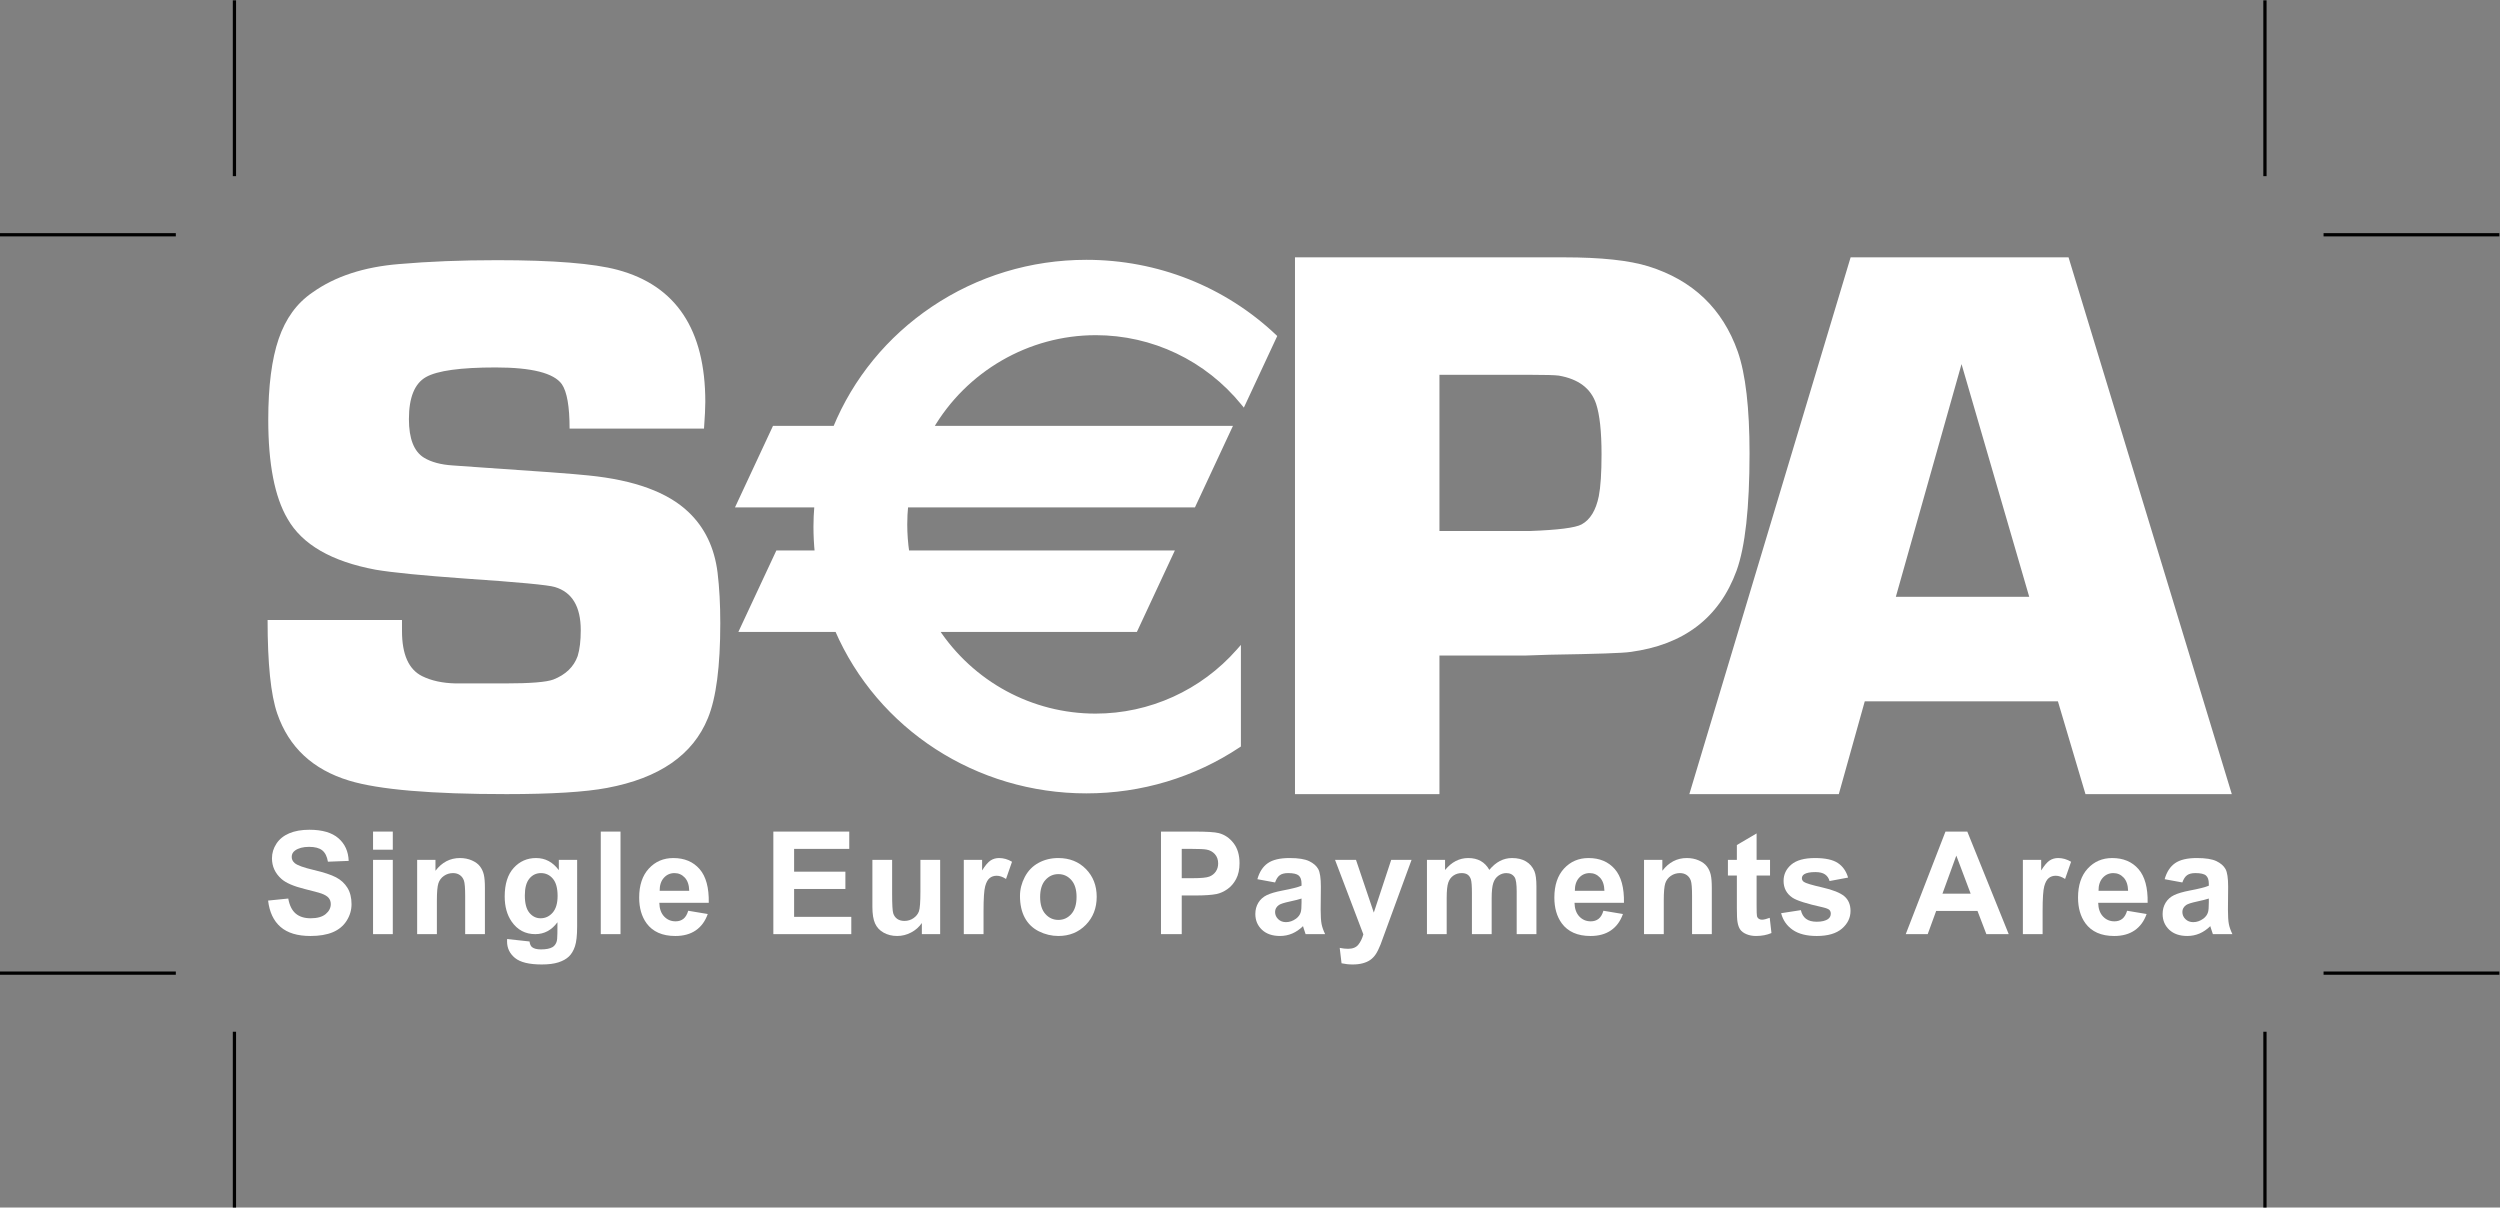 <?xml version="1.0" encoding="UTF-8" standalone="no"?>
<!-- Created with Inkscape (http://www.inkscape.org/) -->

<svg
   version="1.1"
   id="svg2"
   width="511.747"
   height="247.187"
   viewBox="0 0 511.747 247.187"
   sodipodi:docname="SepaLogoEn cmyk.eps"
   xmlns:inkscape="http://www.inkscape.org/namespaces/inkscape"
   xmlns:sodipodi="http://sodipodi.sourceforge.net/DTD/sodipodi-0.dtd"
   xmlns="http://www.w3.org/2000/svg"
   xmlns:svg="http://www.w3.org/2000/svg">
  <rect x="0" y="0" width="511.747" height="247.187" fill="#808080" stroke="none"/>
  <defs
     id="defs6" />
  <sodipodi:namedview
     id="namedview4"
     pagecolor="#ffffff"
     bordercolor="#000000"
     borderopacity="0.25"
     inkscape:showpageshadow="2"
     inkscape:pageopacity="0.0"
     inkscape:pagecheckerboard="0"
     inkscape:deskcolor="#d1d1d1" />
  <g
     id="g8"
     inkscape:groupmode="layer"
     inkscape:label="ink_ext_XXXXXX"
     transform="matrix(1.333,0,0,-1.333,0,247.187)">
    <g
       id="g10"
       transform="scale(0.1)">
      <path
         d="m 411.715,471.43 30.937,3.121 c 1.86,-10.43 5.641,-18.082 11.332,-22.981 5.696,-4.89 13.375,-7.332 23.043,-7.332 10.239,0 17.953,2.172 23.149,6.512 5.191,4.352 7.789,9.43 7.789,15.25 0,3.73 -1.09,6.898 -3.27,9.531 -2.175,2.617 -5.98,4.891 -11.41,6.84 -3.715,1.27 -12.176,3.551 -25.39,6.828 -17,4.199 -28.926,9.379 -35.782,15.531 -9.64,8.641 -14.461,19.18 -14.461,31.622 0,7.988 2.27,15.476 6.817,22.437 4.547,6.973 11.097,12.281 19.652,15.922 8.555,3.641 18.887,5.469 30.984,5.469 19.762,0 34.637,-4.352 44.625,-13.032 9.989,-8.687 15.231,-20.277 15.735,-34.777 l -31.875,-1.25 c -1.363,8.098 -4.281,13.918 -8.754,17.481 -4.477,3.546 -11.188,5.328 -20.133,5.328 -9.238,0 -16.465,-1.899 -21.691,-5.7 -3.367,-2.429 -5.047,-5.691 -5.047,-9.769 0,-3.731 1.57,-6.91 4.723,-9.57 4,-3.36 13.734,-6.871 29.191,-10.5 15.457,-3.641 26.887,-7.411 34.293,-11.332 7.402,-3.911 13.199,-9.258 17.387,-16.039 4.183,-6.801 6.281,-15.18 6.281,-25.161 0,-9.058 -2.512,-17.527 -7.527,-25.429 -5.016,-7.899 -12.114,-13.77 -21.282,-17.61 -9.172,-3.84 -20.601,-5.769 -34.289,-5.769 -19.922,0 -35.222,4.629 -45.898,13.89 -10.676,9.258 -17.055,22.75 -19.129,40.489"
         style="fill:#fff;fill-opacity:1;fill-rule:nonzero;stroke:none"
         id="path12" />
      <path
         d="M 572.867,419.871 V 533.93 H 603.18 V 419.871 Z m 0,129.68 v 27.82 h 30.313 v -27.82 h -30.313"
         style="fill:#fff;fill-opacity:1;fill-rule:nonzero;stroke:none"
         id="path14" />
      <path
         d="m 744.648,419.871 h -30.312 v 58.34 c 0,12.34 -0.645,20.32 -1.93,23.937 -1.285,3.622 -3.367,6.454 -6.258,8.461 -2.89,2 -6.367,3.012 -10.429,3.012 -5.207,0 -9.879,-1.441 -14.016,-4.312 -4.14,-2.868 -6.973,-6.668 -8.504,-11.411 -1.535,-4.726 -2.301,-13.476 -2.301,-26.257 v -51.77 H 640.586 V 533.93 h 28.125 v -16.758 c 9.949,13.047 22.484,19.566 37.594,19.566 6.66,0 12.742,-1.207 18.258,-3.609 5.511,-2.399 9.679,-5.469 12.511,-9.199 2.828,-3.731 4.797,-7.961 5.91,-12.7 1.11,-4.73 1.664,-11.511 1.664,-20.332 v -71.027"
         style="fill:#fff;fill-opacity:1;fill-rule:nonzero;stroke:none"
         id="path16" />
      <path
         d="m 805.945,479.359 c 0,-12.14 2.325,-21.027 6.985,-26.66 4.652,-5.648 10.39,-8.461 17.215,-8.461 7.316,0 13.5,2.891 18.546,8.672 5.043,5.781 7.571,14.352 7.571,25.699 0,11.84 -2.418,20.641 -7.254,26.391 -4.832,5.738 -10.942,8.621 -18.328,8.621 -7.18,0 -13.098,-2.832 -17.75,-8.461 -4.66,-5.648 -6.985,-14.238 -6.985,-25.801 z m -27.183,-66.988 34.375,-3.75 c 0.574,-4.25 1.902,-7.172 3.988,-8.769 2.875,-2.282 7.406,-3.422 13.59,-3.422 7.902,0 13.836,1.179 17.793,3.539 2.652,1.582 4.672,4.121 6.039,7.633 0.933,2.519 1.398,7.128 1.398,13.867 l 0.094,16.652 c -8.934,-12.172 -20.281,-18.25 -34.043,-18.25 -15.34,0 -27.488,6.481 -36.449,19.469 -7.027,10.262 -10.535,23.039 -10.535,38.32 0,19.16 4.601,33.789 13.812,43.91 9.207,10.11 20.664,15.168 34.356,15.168 14.121,0 25.769,-6.207 34.957,-18.609 v 15.801 h 28.125 V 431.398 c 0,-13.488 -1.117,-23.57 -3.336,-30.226 -2.227,-6.684 -5.348,-11.91 -9.367,-15.711 -4.016,-3.801 -9.379,-6.781 -16.086,-8.93 -6.711,-2.152 -15.192,-3.23 -25.446,-3.23 -19.371,0 -33.109,3.34 -41.214,10.008 -8.11,6.671 -12.161,15.132 -12.161,25.382 0,1.008 0.036,2.231 0.11,3.68"
         style="fill:#fff;fill-opacity:1;fill-rule:nonzero;stroke:none"
         id="path18" />
      <path
         d="m 922.559,419.871 h 30.312 v 157.5 H 922.559 Z"
         style="fill:#fff;fill-opacity:1;fill-rule:nonzero;stroke:none"
         id="path20" />
      <path
         d="m 1058.4,486.43 c -0.21,8.879 -2.48,15.621 -6.81,20.25 -4.32,4.621 -9.58,6.941 -15.78,6.941 -6.63,0 -12.11,-2.449 -16.43,-7.32 -4.33,-4.871 -6.45,-11.5 -6.38,-19.871 z m -1.56,-30.629 30,-5 c -3.88,-10.992 -10.01,-19.371 -18.38,-25.121 -8.37,-5.758 -18.85,-8.629 -31.42,-8.629 -19.91,0 -34.64,6.508 -44.192,19.519 -7.551,10.418 -11.321,23.571 -11.321,39.469 0,18.961 4.957,33.832 14.868,44.582 9.915,10.75 22.445,16.117 37.595,16.117 17.03,0 30.46,-5.636 40.3,-16.91 9.84,-11.289 14.54,-28.558 14.11,-51.84 h -75.93 c 0.21,-8.976 2.67,-15.957 7.37,-20.957 4.7,-4.98 10.56,-7.48 17.58,-7.48 4.77,0 8.79,1.281 12.04,3.847 3.25,2.563 5.72,6.704 7.38,12.403"
         style="fill:#fff;fill-opacity:1;fill-rule:nonzero;stroke:none"
         id="path22" />
      <path
         d="m 1187.58,419.871 v 157.5 h 116.57 v -26.57 h -84.69 v -35 h 78.75 v -26.563 h -78.75 V 446.43 h 87.81 v -26.559 h -119.69"
         style="fill:#fff;fill-opacity:1;fill-rule:nonzero;stroke:none"
         id="path24" />
      <path
         d="m 1415.61,419.871 v 17.078 c -4.17,-6.09 -9.64,-10.929 -16.43,-14.519 -6.79,-3.578 -13.95,-5.379 -21.49,-5.379 -7.69,0 -14.57,1.687 -20.68,5.058 -6.1,3.371 -10.52,8.11 -13.25,14.2 -2.73,6.101 -4.09,14.531 -4.09,25.293 v 72.328 h 30.31 v -52.461 c 0,-16.059 0.55,-25.899 1.67,-29.508 1.11,-3.641 3.13,-6.5 6.07,-8.621 2.94,-2.11 6.66,-3.16 11.18,-3.16 5.16,0 9.79,1.398 13.87,4.242 4.09,2.828 6.88,6.34 8.39,10.539 1.5,4.187 2.26,14.461 2.26,30.801 v 48.168 h 30.31 V 419.871 h -28.12"
         style="fill:#fff;fill-opacity:1;fill-rule:nonzero;stroke:none"
         id="path26" />
      <path
         d="m 1510.34,419.871 h -30.31 V 533.93 h 28.12 v -16.219 c 4.81,7.66 9.13,12.738 12.97,15.258 3.84,2.511 8.19,3.769 13.07,3.769 6.88,0 13.52,-1.91 19.9,-5.718 l -9.22,-26.411 c -5.1,3.289 -9.86,4.942 -14.24,4.942 -4.25,0 -7.84,-1.172 -10.79,-3.492 -2.95,-2.34 -5.27,-6.547 -6.96,-12.637 -1.69,-6.094 -2.54,-18.863 -2.54,-38.281 v -35.27"
         style="fill:#fff;fill-opacity:1;fill-rule:nonzero;stroke:none"
         id="path28" />
      <path
         d="m 1597.25,476.898 c 0,-11.367 2.69,-20.058 8.08,-26.097 5.39,-6.039 12.03,-9.063 19.94,-9.063 7.9,0 14.53,3.024 19.88,9.063 5.35,6.039 8.03,14.808 8.03,26.308 0,11.211 -2.68,19.852 -8.03,25.879 -5.35,6.043 -11.98,9.063 -19.88,9.063 -7.91,0 -14.55,-3.02 -19.94,-9.063 -5.39,-6.027 -8.08,-14.738 -8.08,-26.09 z m -30.94,1.622 c 0,10.058 2.47,19.8 7.42,29.218 4.94,9.41 11.94,16.602 21.01,21.563 9.06,4.961 19.19,7.437 30.37,7.437 17.27,0 31.42,-5.617 42.46,-16.867 11.03,-11.25 16.55,-25.473 16.55,-42.652 0,-17.321 -5.58,-31.688 -16.72,-43.078 -11.14,-11.391 -25.17,-17.09 -42.08,-17.09 -10.46,0 -20.44,2.379 -29.93,7.109 -9.5,4.75 -16.72,11.699 -21.66,20.871 -4.95,9.168 -7.42,20.321 -7.42,33.489"
         style="fill:#fff;fill-opacity:1;fill-rule:nonzero;stroke:none"
         id="path30" />
      <path
         d="m 1814.7,550.801 v -45 h 17.36 c 12.5,0 20.86,0.82 25.08,2.48 4.21,1.66 7.52,4.258 9.91,7.797 2.39,3.531 3.59,7.641 3.59,12.332 0,5.77 -1.68,10.531 -5.04,14.281 -3.36,3.75 -7.61,6.09 -12.75,7.028 -3.79,0.722 -11.39,1.082 -22.83,1.082 z m -31.87,-130.93 v 157.5 h 51.02 c 19.33,0 31.94,-0.801 37.81,-2.371 9.02,-2.359 16.57,-7.512 22.66,-15.43 6.09,-7.91 9.13,-18.14 9.13,-30.679 0,-9.672 -1.75,-17.789 -5.26,-24.403 -3.5,-6.578 -7.96,-11.758 -13.36,-15.519 -5.4,-3.77 -10.89,-6.25 -16.47,-7.469 -7.59,-1.512 -18.57,-2.262 -32.94,-2.262 h -20.72 v -59.367 h -31.87"
         style="fill:#fff;fill-opacity:1;fill-rule:nonzero;stroke:none"
         id="path32" />
      <path
         d="m 1998.67,474.551 c -3.87,-1.301 -9.98,-2.84 -18.34,-4.641 -8.36,-1.789 -13.83,-3.558 -16.39,-5.281 -3.94,-2.809 -5.89,-6.367 -5.89,-10.68 0,-4.25 1.56,-7.91 4.7,-11.008 3.15,-3.089 7.15,-4.64 12.02,-4.64 5.43,0 10.6,1.801 15.54,5.39 3.64,2.739 6.04,6.079 7.18,10.039 0.78,2.59 1.18,7.52 1.18,14.79 z m -40.62,24.687 -27.19,5 c 3.08,11.051 8.38,19.223 15.9,24.532 7.53,5.308 18.71,7.968 33.54,7.968 13.47,0 23.51,-1.597 30.1,-4.777 6.59,-3.211 11.24,-7.262 13.92,-12.172 2.69,-4.91 4.04,-13.937 4.04,-27.07 l -0.31,-35.297 c 0,-10.043 0.48,-17.461 1.44,-22.223 0.97,-4.769 2.78,-9.879 5.43,-15.328 h -30 c -0.8,1.969 -1.76,4.899 -2.91,8.777 -0.5,1.774 -0.86,2.93 -1.06,3.5 -5.16,-5.027 -10.67,-8.808 -16.54,-11.328 -5.87,-2.511 -12.12,-3.769 -18.78,-3.769 -11.74,0 -21,3.199 -27.76,9.578 -6.76,6.391 -10.14,14.473 -10.14,24.23 0,6.45 1.54,12.211 4.61,17.27 3.09,5.062 7.41,8.941 12.96,11.633 5.56,2.679 13.57,5.047 24.03,7.058 14.11,2.649 23.89,5.121 29.34,7.418 v 3.051 c 0,5.883 -1.44,10.07 -4.32,12.582 -2.89,2.5 -8.32,3.75 -16.32,3.75 -5.4,0 -9.61,-1.07 -12.64,-3.191 -3.03,-2.129 -5.48,-5.86 -7.34,-11.192"
         style="fill:#fff;fill-opacity:1;fill-rule:nonzero;stroke:none"
         id="path34" />
      <path
         d="m 2050.12,533.93 h 32.18 l 27.35,-80.981 26.72,80.981 h 31.25 l -40.2,-109.782 -7.34,-20.046 c -2.66,-6.68 -5.19,-11.774 -7.59,-15.293 -2.4,-3.508 -5.17,-6.368 -8.29,-8.547 -3.13,-2.192 -6.95,-3.91 -11.51,-5.121 -4.56,-1.231 -9.71,-1.84 -15.45,-1.84 -5.81,0 -11.53,0.609 -17.12,1.828 l -2.82,23.652 c 4.75,-0.953 9.05,-1.41 12.86,-1.41 7.07,0 12.28,2.09 15.67,6.25 3.39,4.18 5.98,9.488 7.78,15.93 l -43.49,114.379"
         style="fill:#fff;fill-opacity:1;fill-rule:nonzero;stroke:none"
         id="path36" />
      <path
         d="m 2191.26,533.93 h 27.81 v -15.578 c 9.99,12.257 21.88,18.386 35.68,18.386 7.32,0 13.68,-1.5 19.07,-4.508 5.39,-3.019 9.81,-7.582 13.25,-13.671 5.02,6.089 10.45,10.652 16.25,13.671 5.82,3.008 12.01,4.508 18.61,4.508 8.4,0 15.5,-1.699 21.31,-5.117 5.81,-3.391 10.16,-8.402 13.03,-15.012 2.07,-4.871 3.11,-12.757 3.11,-23.668 v -73.07 h -30.31 v 65.328 c 0,11.34 -1.04,18.653 -3.11,21.949 -2.8,4.321 -7.09,6.473 -12.88,6.473 -4.23,0 -8.21,-1.293 -11.93,-3.883 -3.72,-2.59 -6.4,-6.367 -8.04,-11.359 -1.65,-4.981 -2.48,-12.859 -2.48,-23.617 v -54.891 h -30.31 V 482.5 c 0,11.141 -0.53,18.301 -1.61,21.539 -1.07,3.231 -2.73,5.633 -4.99,7.211 -2.26,1.57 -5.31,2.371 -9.18,2.371 -4.65,0 -8.84,-1.262 -12.56,-3.769 -3.72,-2.512 -6.38,-6.141 -8,-10.872 -1.61,-4.742 -2.41,-12.589 -2.41,-23.57 v -55.539 h -30.31 V 533.93"
         style="fill:#fff;fill-opacity:1;fill-rule:nonzero;stroke:none"
         id="path38" />
      <path
         d="m 2463.79,486.43 c -0.22,8.879 -2.48,15.621 -6.82,20.25 -4.31,4.621 -9.58,6.941 -15.78,6.941 -6.62,0 -12.11,-2.449 -16.42,-7.32 -4.33,-4.871 -6.45,-11.5 -6.38,-19.871 z m -1.56,-30.629 30,-5 c -3.89,-10.992 -10.01,-19.371 -18.38,-25.121 -8.38,-5.758 -18.85,-8.629 -31.43,-8.629 -19.9,0 -34.63,6.508 -44.19,19.519 -7.55,10.418 -11.32,23.571 -11.32,39.469 0,18.961 4.97,33.832 14.87,44.582 9.92,10.75 22.44,16.117 37.6,16.117 17.03,0 30.45,-5.636 40.29,-16.91 9.84,-11.289 14.55,-28.558 14.12,-51.84 h -75.94 c 0.22,-8.976 2.68,-15.957 7.38,-20.957 4.69,-4.98 10.55,-7.48 17.58,-7.48 4.77,0 8.78,1.281 12.03,3.847 3.27,2.563 5.73,6.704 7.39,12.403"
         style="fill:#fff;fill-opacity:1;fill-rule:nonzero;stroke:none"
         id="path40" />
      <path
         d="m 2628.68,419.871 h -30.31 v 58.34 c 0,12.34 -0.65,20.32 -1.92,23.937 -1.29,3.622 -3.38,6.454 -6.27,8.461 -2.89,2 -6.37,3.012 -10.43,3.012 -5.2,0 -9.88,-1.441 -14.01,-4.312 -4.14,-2.868 -6.97,-6.668 -8.51,-11.411 -1.53,-4.726 -2.3,-13.476 -2.3,-26.257 v -51.77 h -30.31 V 533.93 h 28.12 v -16.758 c 9.96,13.047 22.49,19.566 37.59,19.566 6.66,0 12.76,-1.207 18.26,-3.609 5.51,-2.399 9.69,-5.469 12.52,-9.199 2.83,-3.731 4.79,-7.961 5.9,-12.7 1.12,-4.73 1.67,-11.511 1.67,-20.332 v -71.027"
         style="fill:#fff;fill-opacity:1;fill-rule:nonzero;stroke:none"
         id="path42" />
      <path
         d="m 2718.11,533.93 v -24.059 h -20.63 v -46.152 c 0,-9.34 0.19,-14.789 0.58,-16.328 0.38,-1.551 1.26,-2.821 2.63,-3.832 1.38,-1 3.04,-1.508 5.01,-1.508 2.76,0 6.72,0.969 11.94,2.898 l 2.65,-23.379 c -6.99,-3.011 -14.9,-4.519 -23.73,-4.519 -5.43,0 -10.3,0.918 -14.65,2.75 -4.34,1.82 -7.53,4.199 -9.57,7.109 -2.03,2.899 -3.43,6.828 -4.21,11.781 -0.65,3.52 -0.96,10.629 -0.96,21.321 v 49.859 h -13.75 v 24.059 h 13.75 v 22.808 l 30.31,17.813 V 533.93 h 20.63"
         style="fill:#fff;fill-opacity:1;fill-rule:nonzero;stroke:none"
         id="path44" />
      <path
         d="m 2735.16,452.051 30.31,4.687 c 1.29,-5.828 3.9,-10.25 7.83,-13.277 3.94,-3.031 9.44,-4.531 16.52,-4.531 7.81,0 13.68,1.441 17.61,4.32 2.65,2.031 3.98,4.719 3.98,8.121 0,2.301 -0.73,4.219 -2.17,5.719 -1.52,1.449 -4.9,2.781 -10.16,4.012 -24.49,5.41 -40.02,10.339 -46.56,14.789 -9.08,6.168 -13.61,14.757 -13.61,25.73 0,9.918 3.91,18.25 11.76,24.988 7.86,6.75 20.03,10.129 36.52,10.129 15.7,0 27.36,-2.527 35,-7.578 7.63,-5.058 12.89,-12.531 15.78,-22.422 l -28.44,-5.308 c -1.23,4.429 -3.57,7.84 -7.01,10.199 -3.45,2.371 -8.36,3.551 -14.73,3.551 -8.04,0 -13.81,-1.11 -17.28,-3.36 -2.33,-1.582 -3.48,-3.629 -3.48,-6.148 0,-2.172 1,-4.012 3.02,-5.531 2.73,-2.012 12.18,-4.86 28.33,-8.539 16.15,-3.68 27.43,-8.18 33.84,-13.512 6.32,-5.399 9.5,-12.93 9.5,-22.578 0,-10.512 -4.38,-19.551 -13.11,-27.114 -8.75,-7.566 -21.67,-11.347 -38.79,-11.347 -15.53,0 -27.83,3.148 -36.89,9.418 -9.06,6.293 -14.98,14.801 -17.77,25.582"
         style="fill:#fff;fill-opacity:1;fill-rule:nonzero;stroke:none"
         id="path46" />
      <path
         d="m 3026.19,482.051 -22.02,58.437 -21.28,-58.437 z m 58.45,-62.18 h -34.32 l -13.62,35.617 h -63.48 l -12.98,-35.617 h -33.73 l 61.01,157.5 h 33.52 l 63.6,-157.5"
         style="fill:#fff;fill-opacity:1;fill-rule:nonzero;stroke:none"
         id="path48" />
      <path
         d="m 3136.68,419.871 h -30.31 V 533.93 h 28.12 v -16.219 c 4.81,7.66 9.12,12.738 12.97,15.258 3.83,2.511 8.18,3.769 13.07,3.769 6.88,0 13.51,-1.91 19.9,-5.718 l -9.22,-26.411 c -5.11,3.289 -9.86,4.942 -14.24,4.942 -4.26,0 -7.85,-1.172 -10.8,-3.492 -2.95,-2.34 -5.27,-6.547 -6.95,-12.637 -1.7,-6.094 -2.54,-18.863 -2.54,-38.281 v -35.27"
         style="fill:#fff;fill-opacity:1;fill-rule:nonzero;stroke:none"
         id="path50" />
      <path
         d="m 3267.96,486.43 c -0.22,8.879 -2.49,15.621 -6.81,20.25 -4.33,4.621 -9.59,6.941 -15.78,6.941 -6.64,0 -12.11,-2.449 -16.43,-7.32 -4.33,-4.871 -6.46,-11.5 -6.38,-19.871 z m -1.56,-30.629 30,-5 c -3.88,-10.992 -10.01,-19.371 -18.38,-25.121 -8.37,-5.758 -18.85,-8.629 -31.42,-8.629 -19.91,0 -34.65,6.508 -44.2,19.519 -7.55,10.418 -11.32,23.571 -11.32,39.469 0,18.961 4.96,33.832 14.88,44.582 9.9,10.75 22.44,16.117 37.59,16.117 17.02,0 30.45,-5.636 40.3,-16.91 9.83,-11.289 14.54,-28.558 14.11,-51.84 h -75.94 c 0.22,-8.976 2.68,-15.957 7.37,-20.957 4.71,-4.98 10.57,-7.48 17.58,-7.48 4.78,0 8.79,1.281 12.05,3.847 3.25,2.563 5.71,6.704 7.38,12.403"
         style="fill:#fff;fill-opacity:1;fill-rule:nonzero;stroke:none"
         id="path52" />
      <path
         d="m 3391.91,474.551 c -3.86,-1.301 -9.98,-2.84 -18.34,-4.641 -8.36,-1.789 -13.82,-3.558 -16.39,-5.281 -3.94,-2.809 -5.89,-6.367 -5.89,-10.68 0,-4.25 1.56,-7.91 4.71,-11.008 3.14,-3.089 7.14,-4.64 12.01,-4.64 5.43,0 10.6,1.801 15.54,5.39 3.64,2.739 6.04,6.079 7.18,10.039 0.78,2.59 1.18,7.52 1.18,14.79 z m -40.62,24.687 -27.19,5 c 3.08,11.051 8.38,19.223 15.9,24.532 7.53,5.308 18.71,7.968 33.54,7.968 13.47,0 23.51,-1.597 30.1,-4.777 6.59,-3.211 11.24,-7.262 13.92,-12.172 2.69,-4.91 4.04,-13.937 4.04,-27.07 l -0.31,-35.297 c 0,-10.043 0.48,-17.461 1.44,-22.223 0.97,-4.769 2.78,-9.879 5.42,-15.328 h -29.99 c -0.8,1.969 -1.75,4.899 -2.91,8.777 -0.49,1.774 -0.86,2.93 -1.06,3.5 -5.16,-5.027 -10.66,-8.808 -16.53,-11.328 -5.87,-2.511 -12.13,-3.769 -18.79,-3.769 -11.74,0 -21,3.199 -27.76,9.578 -6.75,6.391 -10.13,14.473 -10.13,24.23 0,6.45 1.53,12.211 4.61,17.27 3.08,5.062 7.4,8.941 12.95,11.633 5.56,2.679 13.57,5.047 24.03,7.058 14.11,2.649 23.89,5.121 29.34,7.418 v 3.051 c 0,5.883 -1.44,10.07 -4.32,12.582 -2.88,2.5 -8.32,3.75 -16.32,3.75 -5.4,0 -9.61,-1.07 -12.64,-3.191 -3.02,-2.129 -5.48,-5.86 -7.34,-11.192"
         style="fill:#fff;fill-opacity:1;fill-rule:nonzero;stroke:none"
         id="path54" />
      <path
         d="M 1081.05,1196.24 H 874.668 c 0,33.87 -3.977,56.6 -11.895,68.17 -12.285,17.12 -46.179,25.69 -101.66,25.69 -53.886,0 -89.597,-4.93 -107.031,-14.8 -17.422,-9.9 -26.144,-31.43 -26.144,-64.58 0,-30.01 7.726,-49.77 23.207,-59.24 11.082,-6.72 25.742,-10.67 44,-11.85 l 41.625,-2.94 c 89.199,-5.92 144.91,-10.09 167.125,-12.46 70.546,-7.11 121.685,-25.87 153.415,-56.27 24.97,-23.72 39.86,-54.72 44.61,-92.995 2.78,-22.902 4.16,-48.82 4.16,-77.61 0,-66.355 -6.33,-114.957 -19.01,-145.753 -22.98,-56.512 -74.6,-92.204 -154.922,-107.192 -33.652,-6.34 -85.128,-9.512 -154.367,-9.512 -115.586,0 -196.133,6.883 -241.609,20.711 -55.82,16.942 -92.617,51.262 -110.43,102.942 -9.922,28.769 -14.836,76.679 -14.836,143.746 h 206.379 c 0,-7.481 0.028,-13.192 0.028,-17.137 0,-35.789 10.285,-58.808 30.824,-69.058 14.226,-7.071 31.406,-10.782 51.597,-11.223 h 75.879 c 38.711,0 63.43,1.98 74.082,5.961 18.977,7.461 31.426,19.469 37.375,36.09 3.164,10.23 4.727,23.472 4.727,39.675 0,36.29 -13.242,58.368 -39.695,66.29 -9.895,3.125 -55.911,7.488 -138.047,13.015 -65.969,4.707 -111.789,9.238 -137.446,13.629 -67.566,12.637 -112.593,38.631 -135.066,78.091 -19.758,33.53 -29.629,84.26 -29.629,152.12 0,51.68 5.332,93.12 16.008,124.29 10.683,31.18 27.891,54.85 51.641,71.03 34.792,24.86 79.304,39.45 133.496,43.81 45.093,3.93 95.117,5.94 150.132,5.94 86.622,0 148.352,-4.98 185.149,-14.85 89.81,-24.13 134.71,-91.72 134.71,-202.79 0,-9.11 -0.67,-22.73 -2,-40.94"
         style="fill:#fff;fill-opacity:1;fill-rule:nonzero;stroke:none"
         id="path56" />
      <path
         d="m 2210.45,1038.93 h 138.3 c 43.85,1.58 70.52,4.95 80.12,10.23 13.11,7.2 21.91,21.64 26.29,43.29 2.8,14.41 4.2,35.84 4.2,64.28 0,34.88 -2.78,60.72 -8.37,77.59 -7.98,23.64 -27.09,38.04 -57.36,43.27 -5.98,0.79 -20.31,1.21 -43.01,1.21 H 2210.45 Z M 1988.61,634.898 v 824.282 h 413.31 c 56.69,0 99.95,-4.63 129.67,-13.88 67.98,-21.3 113.59,-64.91 136.95,-130.82 12.06,-34.59 18.09,-86.67 18.09,-156.21 0,-83.61 -6.69,-143.7 -19.92,-180.286 -26.51,-72.336 -81.08,-114.007 -163.48,-124.804 -9.69,-1.621 -50.92,-3.071 -123.69,-4.231 l -36.83,-1.23 H 2210.45 V 634.898 h -221.84"
         style="fill:#fff;fill-opacity:1;fill-rule:nonzero;stroke:none"
         id="path58" />
      <path
         d="M 3116.12,937.941 3012.18,1295.25 2911.31,937.941 Z m 44.06,-160.582 H 2863.57 L 2823.72,634.898 H 2594.2 l 247.66,824.282 h 334.64 l 250.7,-824.282 h -224.7 l -42.32,142.461"
         style="fill:#fff;fill-opacity:1;fill-rule:nonzero;stroke:none"
         id="path60" />
      <path
         d="m 1682.42,1343.21 c 91.5,0 173.16,-42.15 226.84,-108.17 l 47.82,102.53 c -74.79,70.69 -176.58,114.27 -288.85,114.27 -174.8,0 -324.33,-105.57 -385.7,-255.01 h -93.25 l -55.06,-118.04 h 119.96 c -0.9,-10.95 -1.48,-21.91 -1.48,-33.09 0,-13.53 0.7,-26.9 2.04,-40.11 h -60.29 L 1139.4,887.512 h 145.99 c 63.12,-145.66 210.78,-247.922 382.84,-247.922 86.71,0 167.17,25.98 233.79,70.359 V 854.66 c -53.65,-61.082 -132.12,-99.68 -219.6,-99.68 -102.26,0 -192.21,52.731 -244.59,132.532 h 305.71 l 55.05,118.078 h -405.74 c -2.09,14.21 -3.21,28.73 -3.21,43.52 0,10 0.52,19.9 1.48,29.68 h 441.59 l 55.05,118.04 h -458.45 c 50.7,87.5 145.05,146.38 253.11,146.38"
         style="fill:#fff;fill-opacity:1;fill-rule:nonzero;stroke:none"
         id="path62" />
      <path
         d="m 1429.31,1193.29 h 458.45 l -3.21,5.04 -55.03,-118.05 3.19,2.04 h -441.59 -3.19 l -0.34,-3.21 c -0.99,-9.96 -1.49,-20.06 -1.49,-30 0,-14.61 1.1,-29.44 3.25,-44.06 l 0.46,-3.01 h 3.04 405.74 l -3.19,5.03 -55.06,-118.054 3.2,2.043 h -305.71 -6.57 l 3.61,-5.461 c 55.09,-84.02 147.64,-134.11 247.55,-134.11 84.93,0 165.95,36.731 222.28,100.84 l -6.22,2.332 V 709.949 l 1.56,2.922 c -68.5,-45.609 -148.64,-69.73 -231.81,-69.73 -165.91,0 -314.9,96.48 -379.57,245.797 l -0.94,2.121 h -2.33 -145.99 l 3.24,-5.059 55.03,118.09 -3.22,-2.05 h 60.29 3.9 l -0.39,3.91 c -1.33,13.34 -2.02,26.74 -2.02,39.75 0,10.01 0.49,20.74 1.48,32.78 l 0.31,3.84 h -3.84 -119.96 l 3.19,-5.05 55.07,118.07 -3.2,-2.05 h 93.25 2.38 l 0.89,2.19 c 30.3,73.78 81.84,136.68 149.02,181.95 68.81,46.34 149.54,70.84 233.41,70.84 107.41,0 209.11,-40.2 286.41,-113.26 l -0.79,4.08 -47.79,-102.56 5.95,0.74 c -56.6,69.58 -140.26,109.49 -229.59,109.49 -105.08,0 -203.22,-56.77 -256.2,-148.16 l -3.08,-5.31 z m 253.11,146.39 c 87.19,0 168.86,-38.97 224.08,-106.88 l 3.57,-4.39 2.42,5.12 47.8,102.54 1.07,2.32 -1.84,1.77 c -78.61,74.3 -182.06,115.22 -291.29,115.22 -85.29,0 -167.37,-24.93 -237.37,-72.09 -68.35,-46.03 -120.77,-110.06 -151.58,-185.12 l 3.25,2.21 h -93.25 -2.27 l -0.95,-2.05 -55.04,-118.05 -2.35,-5.05 h 5.55 119.96 l -3.53,3.84 c -1.01,-12.25 -1.49,-23.14 -1.49,-33.37 0,-13.25 0.67,-26.88 2.04,-40.46 l 3.54,3.87 h -60.29 -2.24 l -0.95,-2.04 -55.07,-118.054 -2.33,-5.039 h 5.54 145.99 l -3.24,2.14 c 65.81,-151.898 217.36,-250.066 386.08,-250.066 84.58,0 166.08,24.519 235.75,70.937 l 1.57,1.051 v 1.91 144.711 9.406 l -6.19,-7.07 c -54.97,-62.566 -134.04,-98.445 -216.94,-98.445 -97.53,0 -187.86,48.949 -241.64,130.926 l -2.95,-5.5 h 305.71 2.26 l 0.95,2.023 55.06,118.09 2.35,5.02 h -5.57 -405.74 l 3.52,-3.01 c -2.1,14.29 -3.18,28.75 -3.18,43.01 0,9.71 0.49,19.57 1.47,29.32 l -3.54,-3.2 h 441.59 2.29 l 0.93,2.04 55.05,118.07 2.37,5.04 h -5.59 -458.45 l 3.04,-5.33 c 51.7,89.21 147.53,144.63 250.07,144.63"
         style="fill:#fff;fill-opacity:1;fill-rule:nonzero;stroke:none"
         id="path64" />
      <path
         d="M 270,360 H 0"
         style="fill:none;stroke:#000000;stroke-width:5;stroke-linecap:butt;stroke-linejoin:miter;stroke-miterlimit:4;stroke-dasharray:none;stroke-opacity:1"
         id="path66" />
      <path
         d="M 360,270 V 0"
         style="fill:none;stroke:#000000;stroke-width:5;stroke-linecap:butt;stroke-linejoin:miter;stroke-miterlimit:4;stroke-dasharray:none;stroke-opacity:1"
         id="path68" />
      <path
         d="M 270,1493.86 H 0"
         style="fill:none;stroke:#000000;stroke-width:5;stroke-linecap:butt;stroke-linejoin:miter;stroke-miterlimit:4;stroke-dasharray:none;stroke-opacity:1"
         id="path70" />
      <path
         d="m 360,1583.86 v 270"
         style="fill:none;stroke:#000000;stroke-width:5;stroke-linecap:butt;stroke-linejoin:miter;stroke-miterlimit:4;stroke-dasharray:none;stroke-opacity:1"
         id="path72" />
      <path
         d="m 3568.11,1493.86 h 270"
         style="fill:none;stroke:#000000;stroke-width:5;stroke-linecap:butt;stroke-linejoin:miter;stroke-miterlimit:4;stroke-dasharray:none;stroke-opacity:1"
         id="path74" />
      <path
         d="m 3478.11,1583.86 v 270"
         style="fill:none;stroke:#000000;stroke-width:5;stroke-linecap:butt;stroke-linejoin:miter;stroke-miterlimit:4;stroke-dasharray:none;stroke-opacity:1"
         id="path76" />
      <path
         d="m 3568.11,360 h 270"
         style="fill:none;stroke:#000000;stroke-width:5;stroke-linecap:butt;stroke-linejoin:miter;stroke-miterlimit:4;stroke-dasharray:none;stroke-opacity:1"
         id="path78" />
      <path
         d="M 3478.11,270 V 0"
         style="fill:none;stroke:#000000;stroke-width:5;stroke-linecap:butt;stroke-linejoin:miter;stroke-miterlimit:4;stroke-dasharray:none;stroke-opacity:1"
         id="path80" />
    </g>
  </g>
</svg>
